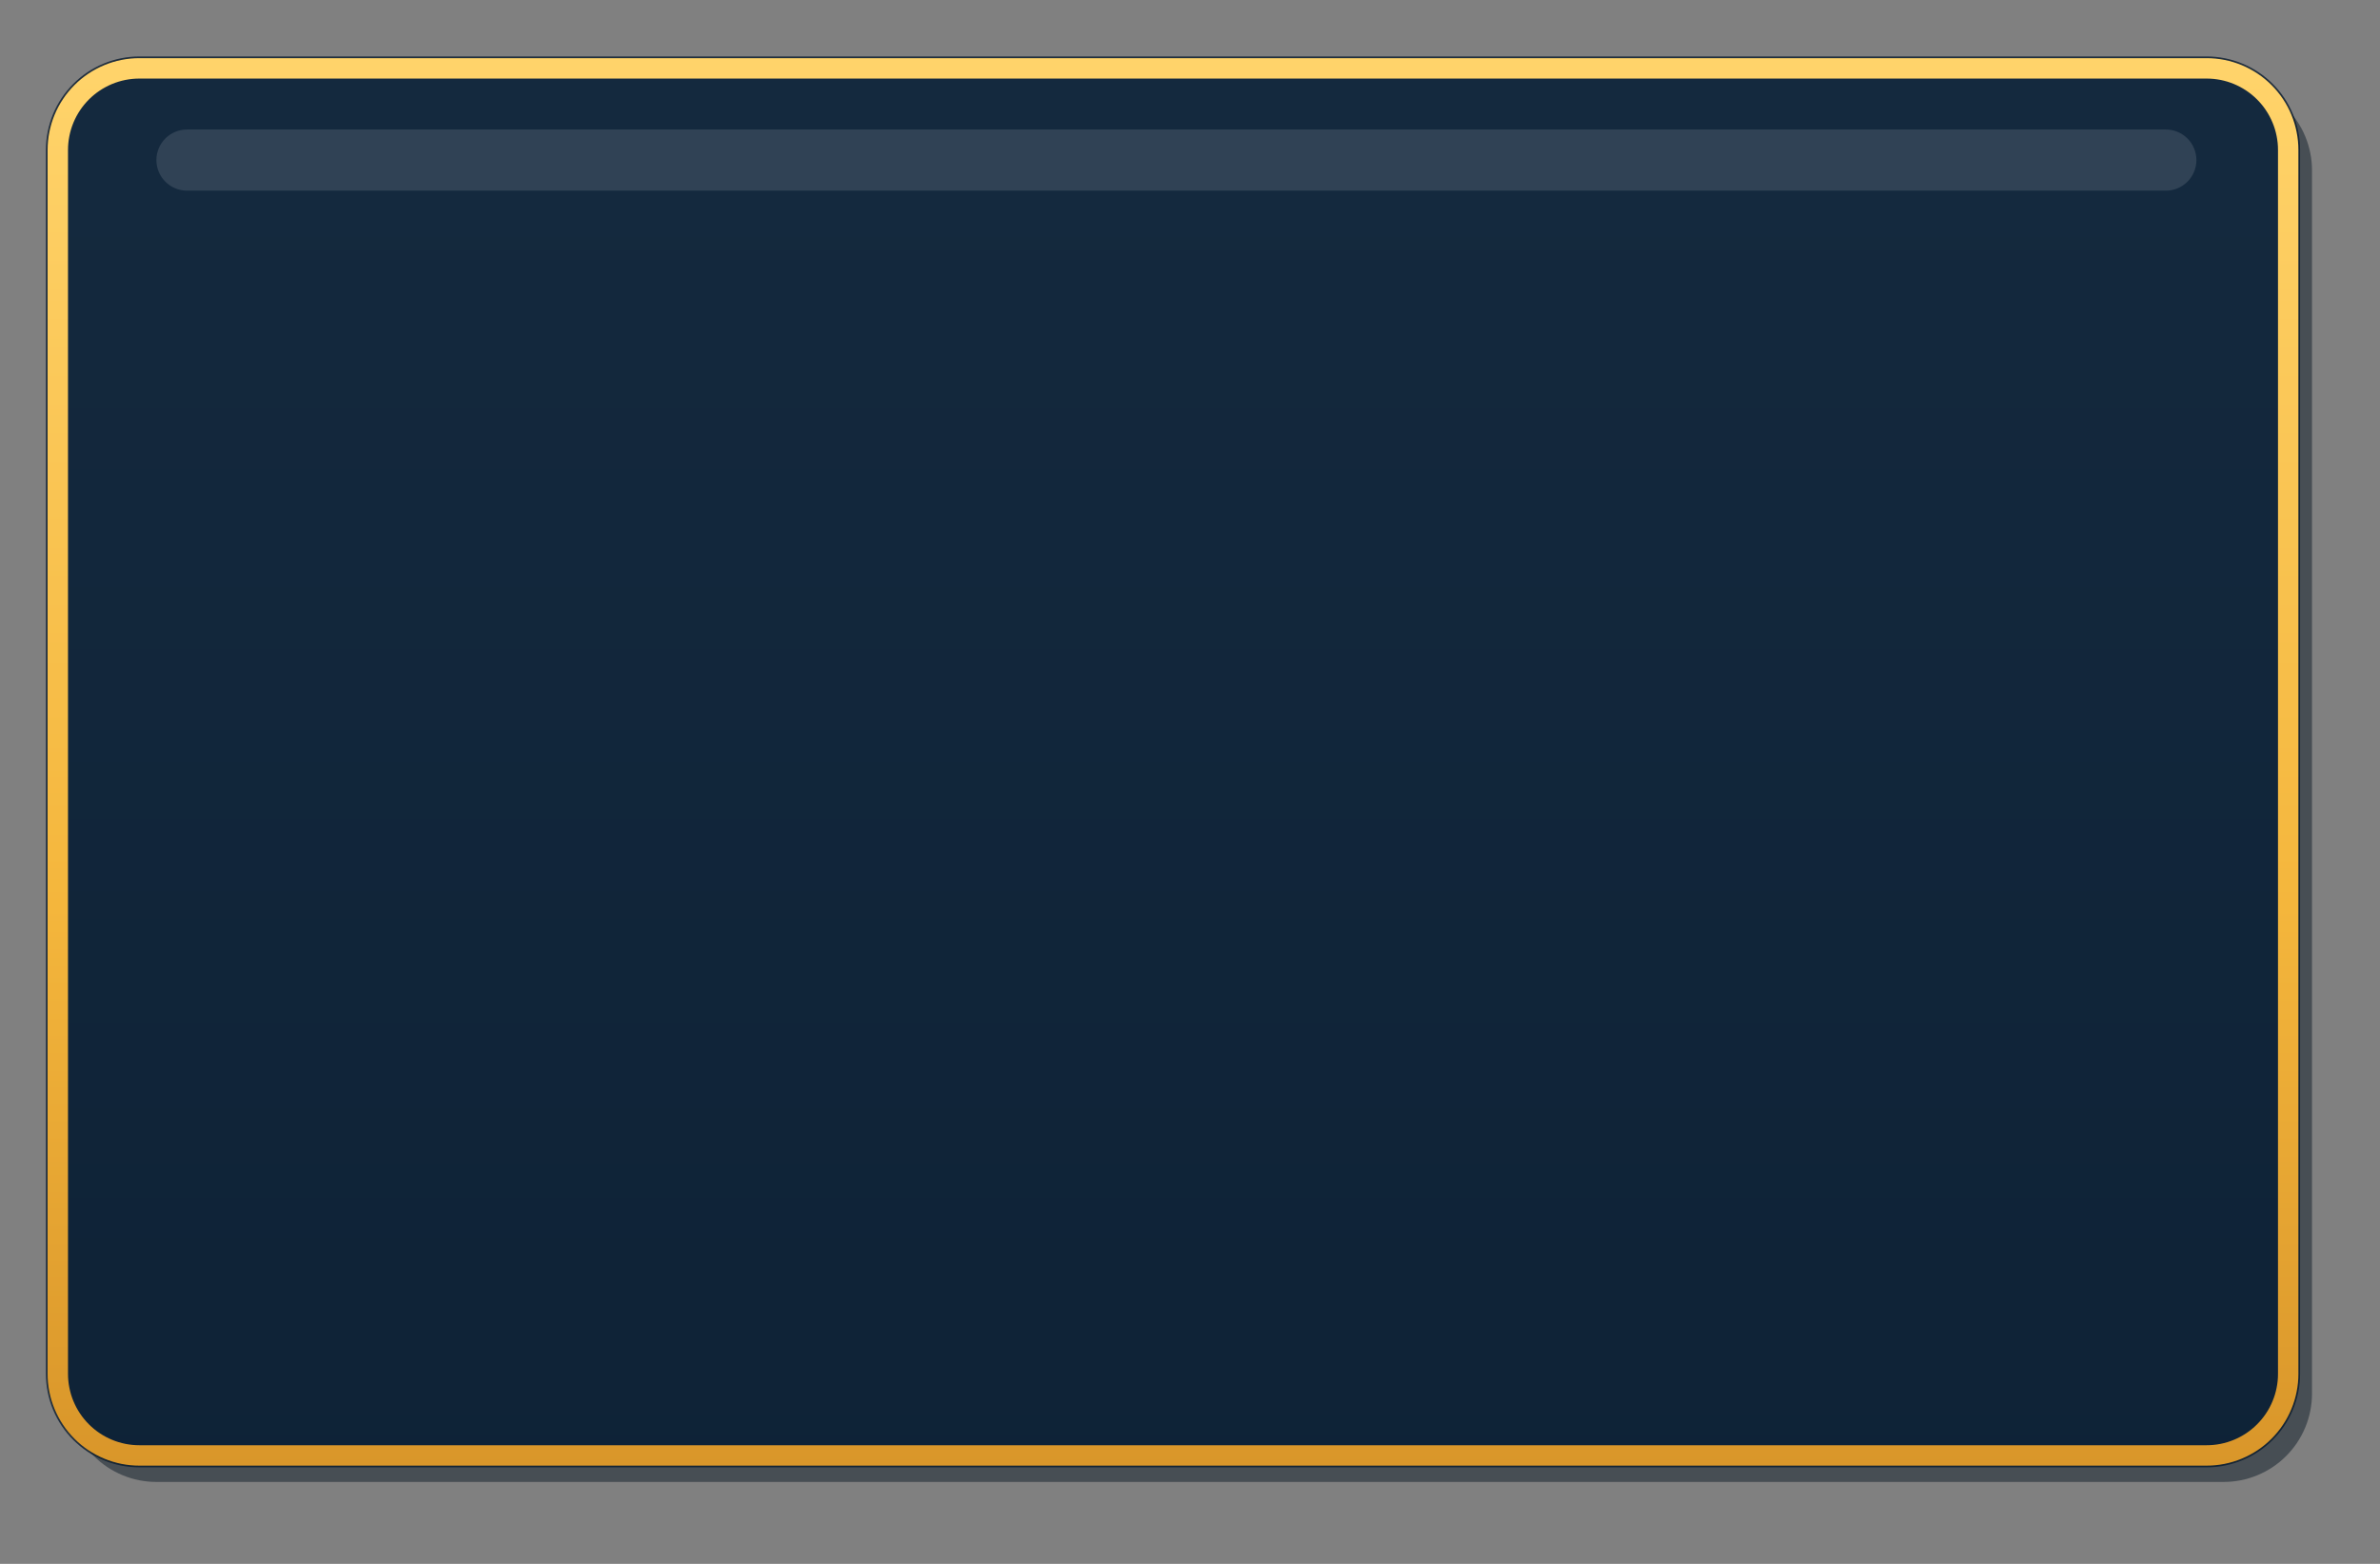 <svg xmlns="http://www.w3.org/2000/svg" xmlns:xlink="http://www.w3.org/1999/xlink" width="700" zoomAndPan="magnify" viewBox="0 0 525 345" height="460" preserveAspectRatio="xMidYMid meet" version="1.0"><rect x="0" y="0" width="525" height="345" fill="#808080" stroke="none"/><defs><clipPath id="1186cb26f6"><path d="M 11 13 L 507 13 L 507 323 L 11 323 Z M 11 13 " clip-rule="nonzero"/></clipPath><clipPath id="56cda0c5a4"><path d="M 30.75 13.574 L 486.75 13.574 C 487.387 13.574 488.027 13.605 488.66 13.668 C 489.297 13.73 489.93 13.824 490.555 13.949 C 491.18 14.074 491.801 14.227 492.41 14.414 C 493.023 14.598 493.621 14.812 494.211 15.059 C 494.801 15.301 495.379 15.574 495.941 15.875 C 496.504 16.176 497.051 16.504 497.582 16.859 C 498.113 17.215 498.629 17.594 499.121 18 C 499.613 18.402 500.086 18.832 500.539 19.285 C 500.988 19.734 501.418 20.207 501.824 20.699 C 502.23 21.195 502.609 21.707 502.965 22.238 C 503.32 22.77 503.645 23.316 503.949 23.879 C 504.25 24.441 504.52 25.016 504.766 25.605 C 505.012 26.195 505.227 26.797 505.41 27.406 C 505.594 28.02 505.75 28.637 505.875 29.262 C 506 29.891 506.094 30.52 506.156 31.156 C 506.219 31.789 506.25 32.426 506.25 33.066 L 506.25 302.938 C 506.25 303.578 506.219 304.215 506.156 304.848 C 506.094 305.484 506 306.113 505.875 306.742 C 505.75 307.367 505.594 307.984 505.41 308.598 C 505.227 309.207 505.012 309.809 504.766 310.398 C 504.52 310.988 504.25 311.562 503.949 312.125 C 503.645 312.691 503.32 313.238 502.965 313.766 C 502.609 314.297 502.23 314.809 501.824 315.305 C 501.418 315.797 500.988 316.27 500.539 316.723 C 500.086 317.172 499.613 317.602 499.121 318.004 C 498.629 318.41 498.113 318.789 497.582 319.145 C 497.051 319.5 496.504 319.828 495.941 320.129 C 495.379 320.43 494.801 320.703 494.211 320.945 C 493.621 321.191 493.023 321.406 492.41 321.59 C 491.801 321.777 491.18 321.93 490.555 322.055 C 489.93 322.18 489.297 322.273 488.66 322.336 C 488.027 322.398 487.387 322.43 486.75 322.43 L 30.75 322.43 C 30.113 322.43 29.473 322.398 28.84 322.336 C 28.203 322.273 27.57 322.18 26.945 322.055 C 26.32 321.93 25.699 321.777 25.09 321.59 C 24.477 321.406 23.879 321.191 23.289 320.945 C 22.699 320.703 22.121 320.43 21.559 320.129 C 20.996 319.828 20.449 319.5 19.918 319.145 C 19.387 318.789 18.871 318.41 18.379 318.004 C 17.887 317.602 17.414 317.172 16.961 316.723 C 16.512 316.27 16.082 315.797 15.676 315.305 C 15.27 314.809 14.891 314.297 14.535 313.766 C 14.18 313.238 13.855 312.691 13.551 312.125 C 13.25 311.562 12.98 310.988 12.734 310.398 C 12.488 309.809 12.273 309.207 12.09 308.598 C 11.902 307.984 11.75 307.367 11.625 306.742 C 11.5 306.113 11.406 305.484 11.344 304.848 C 11.281 304.215 11.25 303.578 11.25 302.938 L 11.25 33.066 C 11.25 32.426 11.281 31.789 11.344 31.156 C 11.406 30.52 11.5 29.891 11.625 29.262 C 11.75 28.637 11.902 28.02 12.09 27.406 C 12.273 26.797 12.488 26.195 12.734 25.605 C 12.98 25.016 13.25 24.441 13.551 23.879 C 13.855 23.316 14.18 22.77 14.535 22.238 C 14.891 21.707 15.27 21.195 15.676 20.699 C 16.082 20.207 16.512 19.734 16.961 19.285 C 17.414 18.832 17.887 18.402 18.379 18 C 18.871 17.594 19.387 17.215 19.918 16.859 C 20.449 16.504 20.996 16.176 21.559 15.875 C 22.121 15.574 22.699 15.301 23.289 15.059 C 23.879 14.812 24.477 14.598 25.09 14.414 C 25.699 14.227 26.32 14.074 26.945 13.949 C 27.57 13.824 28.203 13.73 28.84 13.668 C 29.473 13.605 30.113 13.574 30.75 13.574 Z M 30.75 13.574 " clip-rule="nonzero"/></clipPath><linearGradient x1="0" gradientTransform="matrix(495, 0, 0, 308.855, 11.25, 13.575)" y1="-0" x2="0" gradientUnits="userSpaceOnUse" y2="1" id="500640c5c3"><stop stop-opacity="1" stop-color="rgb(7.84%, 16.08%, 24.309%)" offset="0"/><stop stop-opacity="1" stop-color="rgb(7.692%, 15.907%, 24.113%)" offset="0.125"/><stop stop-opacity="1" stop-color="rgb(7.472%, 15.649%, 23.82%)" offset="0.188"/><stop stop-opacity="1" stop-color="rgb(7.324%, 15.477%, 23.624%)" offset="0.25"/><stop stop-opacity="1" stop-color="rgb(7.104%, 15.219%, 23.331%)" offset="0.375"/><stop stop-opacity="1" stop-color="rgb(6.81%, 14.876%, 22.94%)" offset="0.5"/><stop stop-opacity="1" stop-color="rgb(6.59%, 14.618%, 22.646%)" offset="0.562"/><stop stop-opacity="1" stop-color="rgb(6.444%, 14.445%, 22.45%)" offset="0.625"/><stop stop-opacity="1" stop-color="rgb(6.223%, 14.188%, 22.157%)" offset="0.75"/><stop stop-opacity="1" stop-color="rgb(6.003%, 13.93%, 21.864%)" offset="0.812"/><stop stop-opacity="1" stop-color="rgb(5.856%, 13.759%, 21.667%)" offset="0.875"/><stop stop-opacity="1" stop-color="rgb(5.635%, 13.501%, 21.375%)" offset="1"/></linearGradient><linearGradient x1="0" gradientTransform="matrix(656, 0, 0, 408, 17, 20)" y1="-0.007" x2="0" gradientUnits="userSpaceOnUse" y2="1.007" id="c2b0e13c6b"><stop stop-opacity="1" stop-color="rgb(100%, 82.75%, 41.57%)" offset="0"/><stop stop-opacity="1" stop-color="rgb(99.968%, 82.669%, 41.441%)" offset="0.016"/><stop stop-opacity="1" stop-color="rgb(99.908%, 82.512%, 41.194%)" offset="0.023"/><stop stop-opacity="1" stop-color="rgb(99.852%, 82.362%, 40.956%)" offset="0.031"/><stop stop-opacity="1" stop-color="rgb(99.796%, 82.211%, 40.718%)" offset="0.039"/><stop stop-opacity="1" stop-color="rgb(99.739%, 82.062%, 40.48%)" offset="0.047"/><stop stop-opacity="1" stop-color="rgb(99.681%, 81.911%, 40.24%)" offset="0.055"/><stop stop-opacity="1" stop-color="rgb(99.625%, 81.761%, 40.002%)" offset="0.062"/><stop stop-opacity="1" stop-color="rgb(99.568%, 81.61%, 39.764%)" offset="0.07"/><stop stop-opacity="1" stop-color="rgb(99.51%, 81.461%, 39.526%)" offset="0.078"/><stop stop-opacity="1" stop-color="rgb(99.454%, 81.31%, 39.288%)" offset="0.086"/><stop stop-opacity="1" stop-color="rgb(99.397%, 81.16%, 39.049%)" offset="0.094"/><stop stop-opacity="1" stop-color="rgb(99.339%, 81.009%, 38.811%)" offset="0.102"/><stop stop-opacity="1" stop-color="rgb(99.283%, 80.858%, 38.573%)" offset="0.109"/><stop stop-opacity="1" stop-color="rgb(99.226%, 80.708%, 38.335%)" offset="0.117"/><stop stop-opacity="1" stop-color="rgb(99.168%, 80.557%, 38.095%)" offset="0.125"/><stop stop-opacity="1" stop-color="rgb(99.112%, 80.408%, 37.857%)" offset="0.133"/><stop stop-opacity="1" stop-color="rgb(99.055%, 80.257%, 37.619%)" offset="0.141"/><stop stop-opacity="1" stop-color="rgb(98.997%, 80.107%, 37.381%)" offset="0.148"/><stop stop-opacity="1" stop-color="rgb(98.941%, 79.956%, 37.143%)" offset="0.156"/><stop stop-opacity="1" stop-color="rgb(98.885%, 79.807%, 36.903%)" offset="0.164"/><stop stop-opacity="1" stop-color="rgb(98.827%, 79.655%, 36.665%)" offset="0.172"/><stop stop-opacity="1" stop-color="rgb(98.77%, 79.506%, 36.427%)" offset="0.18"/><stop stop-opacity="1" stop-color="rgb(98.714%, 79.355%, 36.189%)" offset="0.188"/><stop stop-opacity="1" stop-color="rgb(98.656%, 79.205%, 35.951%)" offset="0.195"/><stop stop-opacity="1" stop-color="rgb(98.599%, 79.054%, 35.712%)" offset="0.203"/><stop stop-opacity="1" stop-color="rgb(98.543%, 78.903%, 35.474%)" offset="0.211"/><stop stop-opacity="1" stop-color="rgb(98.485%, 78.754%, 35.236%)" offset="0.219"/><stop stop-opacity="1" stop-color="rgb(98.428%, 78.603%, 34.998%)" offset="0.227"/><stop stop-opacity="1" stop-color="rgb(98.372%, 78.453%, 34.76%)" offset="0.234"/><stop stop-opacity="1" stop-color="rgb(98.315%, 78.302%, 34.52%)" offset="0.242"/><stop stop-opacity="1" stop-color="rgb(98.257%, 78.152%, 34.282%)" offset="0.25"/><stop stop-opacity="1" stop-color="rgb(98.201%, 78.001%, 34.044%)" offset="0.258"/><stop stop-opacity="1" stop-color="rgb(98.145%, 77.852%, 33.806%)" offset="0.266"/><stop stop-opacity="1" stop-color="rgb(98.087%, 77.701%, 33.568%)" offset="0.273"/><stop stop-opacity="1" stop-color="rgb(98.03%, 77.551%, 33.328%)" offset="0.281"/><stop stop-opacity="1" stop-color="rgb(97.974%, 77.4%, 33.09%)" offset="0.289"/><stop stop-opacity="1" stop-color="rgb(97.916%, 77.251%, 32.852%)" offset="0.297"/><stop stop-opacity="1" stop-color="rgb(97.859%, 77.1%, 32.614%)" offset="0.305"/><stop stop-opacity="1" stop-color="rgb(97.803%, 76.949%, 32.376%)" offset="0.312"/><stop stop-opacity="1" stop-color="rgb(97.745%, 76.799%, 32.137%)" offset="0.32"/><stop stop-opacity="1" stop-color="rgb(97.688%, 76.648%, 31.898%)" offset="0.328"/><stop stop-opacity="1" stop-color="rgb(97.632%, 76.498%, 31.66%)" offset="0.336"/><stop stop-opacity="1" stop-color="rgb(97.574%, 76.347%, 31.422%)" offset="0.344"/><stop stop-opacity="1" stop-color="rgb(97.517%, 76.198%, 31.183%)" offset="0.352"/><stop stop-opacity="1" stop-color="rgb(97.461%, 76.047%, 30.945%)" offset="0.359"/><stop stop-opacity="1" stop-color="rgb(97.403%, 75.897%, 30.707%)" offset="0.367"/><stop stop-opacity="1" stop-color="rgb(97.346%, 75.746%, 30.469%)" offset="0.375"/><stop stop-opacity="1" stop-color="rgb(97.29%, 75.597%, 30.231%)" offset="0.383"/><stop stop-opacity="1" stop-color="rgb(97.232%, 75.446%, 29.991%)" offset="0.391"/><stop stop-opacity="1" stop-color="rgb(97.176%, 75.296%, 29.753%)" offset="0.398"/><stop stop-opacity="1" stop-color="rgb(97.119%, 75.145%, 29.515%)" offset="0.406"/><stop stop-opacity="1" stop-color="rgb(97.063%, 74.994%, 29.277%)" offset="0.414"/><stop stop-opacity="1" stop-color="rgb(97.005%, 74.844%, 29.039%)" offset="0.422"/><stop stop-opacity="1" stop-color="rgb(96.948%, 74.693%, 28.799%)" offset="0.43"/><stop stop-opacity="1" stop-color="rgb(96.892%, 74.544%, 28.561%)" offset="0.438"/><stop stop-opacity="1" stop-color="rgb(96.834%, 74.393%, 28.323%)" offset="0.445"/><stop stop-opacity="1" stop-color="rgb(96.777%, 74.243%, 28.085%)" offset="0.453"/><stop stop-opacity="1" stop-color="rgb(96.721%, 74.092%, 27.847%)" offset="0.461"/><stop stop-opacity="1" stop-color="rgb(96.663%, 73.943%, 27.608%)" offset="0.469"/><stop stop-opacity="1" stop-color="rgb(96.606%, 73.792%, 27.37%)" offset="0.477"/><stop stop-opacity="1" stop-color="rgb(96.55%, 73.642%, 27.132%)" offset="0.484"/><stop stop-opacity="1" stop-color="rgb(96.492%, 73.491%, 26.894%)" offset="0.492"/><stop stop-opacity="1" stop-color="rgb(96.436%, 73.341%, 26.656%)" offset="0.5"/><stop stop-opacity="1" stop-color="rgb(96.379%, 73.19%, 26.416%)" offset="0.508"/><stop stop-opacity="1" stop-color="rgb(96.321%, 73.039%, 26.178%)" offset="0.516"/><stop stop-opacity="1" stop-color="rgb(96.265%, 72.89%, 25.94%)" offset="0.523"/><stop stop-opacity="1" stop-color="rgb(96.208%, 72.739%, 25.702%)" offset="0.531"/><stop stop-opacity="1" stop-color="rgb(96.15%, 72.589%, 25.464%)" offset="0.539"/><stop stop-opacity="1" stop-color="rgb(96.094%, 72.438%, 25.224%)" offset="0.547"/><stop stop-opacity="1" stop-color="rgb(96.037%, 72.289%, 24.986%)" offset="0.555"/><stop stop-opacity="1" stop-color="rgb(95.979%, 72.137%, 24.748%)" offset="0.562"/><stop stop-opacity="1" stop-color="rgb(95.923%, 71.988%, 24.51%)" offset="0.57"/><stop stop-opacity="1" stop-color="rgb(95.866%, 71.837%, 24.272%)" offset="0.578"/><stop stop-opacity="1" stop-color="rgb(95.808%, 71.687%, 24.033%)" offset="0.586"/><stop stop-opacity="1" stop-color="rgb(95.752%, 71.536%, 23.795%)" offset="0.594"/><stop stop-opacity="1" stop-color="rgb(95.667%, 71.367%, 23.575%)" offset="0.602"/><stop stop-opacity="1" stop-color="rgb(95.503%, 71.149%, 23.405%)" offset="0.609"/><stop stop-opacity="1" stop-color="rgb(95.293%, 70.9%, 23.265%)" offset="0.617"/><stop stop-opacity="1" stop-color="rgb(95.084%, 70.651%, 23.125%)" offset="0.625"/><stop stop-opacity="1" stop-color="rgb(94.873%, 70.403%, 22.986%)" offset="0.633"/><stop stop-opacity="1" stop-color="rgb(94.664%, 70.154%, 22.845%)" offset="0.641"/><stop stop-opacity="1" stop-color="rgb(94.453%, 69.905%, 22.705%)" offset="0.648"/><stop stop-opacity="1" stop-color="rgb(94.244%, 69.656%, 22.566%)" offset="0.656"/><stop stop-opacity="1" stop-color="rgb(94.034%, 69.408%, 22.426%)" offset="0.664"/><stop stop-opacity="1" stop-color="rgb(93.823%, 69.159%, 22.285%)" offset="0.672"/><stop stop-opacity="1" stop-color="rgb(93.614%, 68.91%, 22.145%)" offset="0.68"/><stop stop-opacity="1" stop-color="rgb(93.404%, 68.661%, 22.006%)" offset="0.688"/><stop stop-opacity="1" stop-color="rgb(93.195%, 68.413%, 21.866%)" offset="0.695"/><stop stop-opacity="1" stop-color="rgb(92.984%, 68.164%, 21.725%)" offset="0.703"/><stop stop-opacity="1" stop-color="rgb(92.775%, 67.915%, 21.587%)" offset="0.711"/><stop stop-opacity="1" stop-color="rgb(92.564%, 67.667%, 21.446%)" offset="0.719"/><stop stop-opacity="1" stop-color="rgb(92.355%, 67.418%, 21.306%)" offset="0.727"/><stop stop-opacity="1" stop-color="rgb(92.145%, 67.169%, 21.167%)" offset="0.734"/><stop stop-opacity="1" stop-color="rgb(91.936%, 66.92%, 21.027%)" offset="0.742"/><stop stop-opacity="1" stop-color="rgb(91.725%, 66.672%, 20.886%)" offset="0.75"/><stop stop-opacity="1" stop-color="rgb(91.515%, 66.423%, 20.747%)" offset="0.758"/><stop stop-opacity="1" stop-color="rgb(91.306%, 66.174%, 20.607%)" offset="0.766"/><stop stop-opacity="1" stop-color="rgb(91.095%, 65.926%, 20.467%)" offset="0.773"/><stop stop-opacity="1" stop-color="rgb(90.886%, 65.677%, 20.326%)" offset="0.781"/><stop stop-opacity="1" stop-color="rgb(90.675%, 65.428%, 20.187%)" offset="0.789"/><stop stop-opacity="1" stop-color="rgb(90.466%, 65.179%, 20.047%)" offset="0.797"/><stop stop-opacity="1" stop-color="rgb(90.256%, 64.931%, 19.907%)" offset="0.805"/><stop stop-opacity="1" stop-color="rgb(90.047%, 64.682%, 19.768%)" offset="0.812"/><stop stop-opacity="1" stop-color="rgb(89.836%, 64.433%, 19.627%)" offset="0.82"/><stop stop-opacity="1" stop-color="rgb(89.627%, 64.185%, 19.487%)" offset="0.828"/><stop stop-opacity="1" stop-color="rgb(89.417%, 63.936%, 19.348%)" offset="0.836"/><stop stop-opacity="1" stop-color="rgb(89.206%, 63.687%, 19.208%)" offset="0.844"/><stop stop-opacity="1" stop-color="rgb(88.997%, 63.438%, 19.067%)" offset="0.852"/><stop stop-opacity="1" stop-color="rgb(88.786%, 63.19%, 18.927%)" offset="0.859"/><stop stop-opacity="1" stop-color="rgb(88.577%, 62.941%, 18.788%)" offset="0.867"/><stop stop-opacity="1" stop-color="rgb(88.367%, 62.692%, 18.648%)" offset="0.875"/><stop stop-opacity="1" stop-color="rgb(88.158%, 62.444%, 18.507%)" offset="0.883"/><stop stop-opacity="1" stop-color="rgb(87.947%, 62.195%, 18.369%)" offset="0.891"/><stop stop-opacity="1" stop-color="rgb(87.738%, 61.946%, 18.228%)" offset="0.898"/><stop stop-opacity="1" stop-color="rgb(87.527%, 61.697%, 18.088%)" offset="0.906"/><stop stop-opacity="1" stop-color="rgb(87.318%, 61.449%, 17.949%)" offset="0.914"/><stop stop-opacity="1" stop-color="rgb(87.108%, 61.2%, 17.809%)" offset="0.922"/><stop stop-opacity="1" stop-color="rgb(86.897%, 60.951%, 17.668%)" offset="0.93"/><stop stop-opacity="1" stop-color="rgb(86.688%, 60.703%, 17.528%)" offset="0.938"/><stop stop-opacity="1" stop-color="rgb(86.478%, 60.454%, 17.389%)" offset="0.945"/><stop stop-opacity="1" stop-color="rgb(86.269%, 60.205%, 17.249%)" offset="0.953"/><stop stop-opacity="1" stop-color="rgb(86.058%, 59.956%, 17.108%)" offset="0.961"/><stop stop-opacity="1" stop-color="rgb(85.849%, 59.708%, 16.969%)" offset="0.969"/><stop stop-opacity="1" stop-color="rgb(85.638%, 59.459%, 16.829%)" offset="0.977"/><stop stop-opacity="1" stop-color="rgb(85.429%, 59.21%, 16.689%)" offset="0.984"/><stop stop-opacity="1" stop-color="rgb(85.211%, 58.952%, 16.544%)" offset="1"/></linearGradient></defs><path fill="#04121f" d="M 34.5 18.074 L 490.5 18.074 C 491.137 18.074 491.777 18.105 492.41 18.168 C 493.047 18.23 493.68 18.324 494.305 18.445 C 494.93 18.57 495.551 18.727 496.16 18.91 C 496.773 19.098 497.371 19.312 497.961 19.555 C 498.551 19.801 499.129 20.074 499.691 20.375 C 500.254 20.676 500.801 21.004 501.332 21.355 C 501.863 21.711 502.379 22.09 502.871 22.496 C 503.363 22.902 503.836 23.328 504.289 23.781 C 504.738 24.234 505.168 24.703 505.574 25.199 C 505.98 25.691 506.359 26.203 506.715 26.734 C 507.07 27.266 507.395 27.812 507.699 28.375 C 508 28.938 508.27 29.516 508.516 30.105 C 508.762 30.695 508.977 31.293 509.16 31.906 C 509.344 32.516 509.5 33.133 509.625 33.762 C 509.75 34.387 509.844 35.016 509.906 35.652 C 509.969 36.289 510 36.926 510 37.562 L 510 307.438 C 510 308.074 509.969 308.711 509.906 309.348 C 509.844 309.98 509.75 310.613 509.625 311.238 C 509.5 311.863 509.344 312.484 509.16 313.094 C 508.977 313.707 508.762 314.305 508.516 314.895 C 508.27 315.484 508 316.062 507.699 316.625 C 507.395 317.188 507.07 317.734 506.715 318.266 C 506.359 318.797 505.98 319.309 505.574 319.801 C 505.168 320.297 504.738 320.766 504.289 321.219 C 503.836 321.672 503.363 322.098 502.871 322.504 C 502.379 322.91 501.863 323.289 501.332 323.645 C 500.801 323.996 500.254 324.324 499.691 324.625 C 499.129 324.926 498.551 325.199 497.961 325.445 C 497.371 325.688 496.773 325.902 496.16 326.09 C 495.551 326.273 494.93 326.43 494.305 326.555 C 493.68 326.676 493.047 326.77 492.41 326.832 C 491.777 326.895 491.137 326.926 490.5 326.926 L 34.5 326.926 C 33.863 326.926 33.223 326.895 32.59 326.832 C 31.953 326.77 31.32 326.676 30.695 326.555 C 30.07 326.43 29.449 326.273 28.84 326.09 C 28.227 325.902 27.629 325.688 27.039 325.445 C 26.449 325.199 25.871 324.926 25.309 324.625 C 24.746 324.324 24.199 323.996 23.668 323.645 C 23.137 323.289 22.621 322.91 22.129 322.504 C 21.637 322.098 21.164 321.672 20.711 321.219 C 20.262 320.766 19.832 320.297 19.426 319.801 C 19.02 319.309 18.641 318.797 18.285 318.266 C 17.93 317.734 17.605 317.188 17.301 316.625 C 17 316.062 16.73 315.484 16.484 314.895 C 16.238 314.305 16.023 313.707 15.84 313.094 C 15.652 312.484 15.5 311.863 15.375 311.238 C 15.25 310.613 15.156 309.98 15.094 309.348 C 15.031 308.711 15 308.074 15 307.438 L 15 37.562 C 15 36.926 15.031 36.289 15.094 35.652 C 15.156 35.016 15.25 34.387 15.375 33.762 C 15.5 33.133 15.652 32.516 15.84 31.906 C 16.023 31.293 16.238 30.695 16.484 30.105 C 16.73 29.516 17 28.938 17.301 28.375 C 17.605 27.812 17.93 27.266 18.285 26.734 C 18.641 26.203 19.02 25.691 19.426 25.199 C 19.832 24.703 20.262 24.234 20.711 23.781 C 21.164 23.328 21.637 22.902 22.129 22.496 C 22.621 22.09 23.137 21.711 23.668 21.355 C 24.199 21.004 24.746 20.676 25.309 20.375 C 25.871 20.074 26.449 19.801 27.039 19.555 C 27.629 19.312 28.227 19.098 28.84 18.91 C 29.449 18.727 30.07 18.57 30.695 18.445 C 31.32 18.324 31.953 18.23 32.59 18.168 C 33.223 18.105 33.863 18.074 34.5 18.074 Z M 34.5 18.074 " fill-opacity="0.45" fill-rule="nonzero"/><g clip-path="url(#1186cb26f6)"><g clip-path="url(#56cda0c5a4)"><path fill="url(#500640c5c3)" d="M 11.25 13.574 L 11.25 322.43 L 506.25 322.43 L 506.25 13.574 Z M 11.25 13.574 " fill-rule="nonzero"/></g></g><path stroke-linecap="butt" transform="matrix(0.75, 0, 0, 0.75, 0, 0.081)" fill="none" stroke-linejoin="miter" d="M 41 18 L 649 18 C 649.849 18 650.703 18.041 651.547 18.125 C 652.396 18.208 653.24 18.333 654.073 18.5 C 654.906 18.667 655.734 18.87 656.547 19.12 C 657.365 19.365 658.161 19.651 658.948 19.98 C 659.734 20.303 660.505 20.668 661.255 21.069 C 662.005 21.47 662.734 21.908 663.443 22.382 C 664.151 22.856 664.839 23.361 665.495 23.903 C 666.151 24.44 666.781 25.013 667.385 25.618 C 667.984 26.217 668.557 26.847 669.099 27.504 C 669.641 28.166 670.146 28.848 670.62 29.557 C 671.094 30.266 671.526 30.995 671.932 31.746 C 672.333 32.496 672.693 33.262 673.021 34.049 C 673.349 34.836 673.635 35.638 673.88 36.451 C 674.125 37.269 674.333 38.092 674.5 38.926 C 674.667 39.765 674.792 40.604 674.875 41.453 C 674.958 42.297 675 43.147 675 44.001 L 675 403.998 C 675 404.853 674.958 405.702 674.875 406.546 C 674.792 407.396 674.667 408.235 674.5 409.074 C 674.333 409.907 674.125 410.731 673.88 411.549 C 673.635 412.362 673.349 413.164 673.021 413.951 C 672.693 414.738 672.333 415.504 671.932 416.254 C 671.526 417.01 671.094 417.739 670.62 418.443 C 670.146 419.151 669.641 419.834 669.099 420.496 C 668.557 421.152 667.984 421.783 667.385 422.387 C 666.781 422.986 666.151 423.56 665.495 424.096 C 664.839 424.638 664.151 425.144 663.443 425.618 C 662.734 426.092 662.005 426.53 661.255 426.931 C 660.505 427.332 659.734 427.697 658.948 428.02 C 658.161 428.348 657.365 428.635 656.547 428.88 C 655.734 429.13 654.906 429.333 654.073 429.5 C 653.24 429.667 652.396 429.792 651.547 429.875 C 650.703 429.958 649.849 430 649 430 L 41 430 C 40.151 430 39.297 429.958 38.453 429.875 C 37.604 429.792 36.76 429.667 35.927 429.5 C 35.094 429.333 34.266 429.13 33.453 428.88 C 32.635 428.635 31.839 428.348 31.052 428.02 C 30.266 427.697 29.495 427.332 28.745 426.931 C 27.995 426.53 27.266 426.092 26.557 425.618 C 25.849 425.144 25.161 424.638 24.505 424.096 C 23.849 423.56 23.219 422.986 22.615 422.387 C 22.016 421.783 21.443 421.152 20.901 420.496 C 20.359 419.834 19.854 419.151 19.38 418.443 C 18.906 417.739 18.474 417.01 18.068 416.254 C 17.667 415.504 17.307 414.738 16.979 413.951 C 16.651 413.164 16.365 412.362 16.12 411.549 C 15.87 410.731 15.667 409.907 15.5 409.074 C 15.333 408.235 15.208 407.396 15.125 406.546 C 15.042 405.702 15 404.853 15 403.998 L 15 44.001 C 15 43.147 15.042 42.297 15.125 41.453 C 15.208 40.604 15.333 39.765 15.5 38.926 C 15.667 38.092 15.87 37.269 16.12 36.451 C 16.365 35.638 16.651 34.836 16.979 34.049 C 17.307 33.262 17.667 32.496 18.068 31.746 C 18.474 30.995 18.906 30.266 19.38 29.557 C 19.854 28.848 20.359 28.166 20.901 27.504 C 21.443 26.847 22.016 26.217 22.615 25.618 C 23.219 25.013 23.849 24.44 24.505 23.903 C 25.161 23.361 25.849 22.856 26.557 22.382 C 27.266 21.908 27.995 21.47 28.745 21.069 C 29.495 20.668 30.266 20.303 31.052 19.98 C 31.839 19.651 32.635 19.365 33.453 19.12 C 34.266 18.87 35.094 18.667 35.927 18.5 C 36.76 18.333 37.604 18.208 38.453 18.125 C 39.297 18.041 40.151 18 41 18 Z M 41 18 " stroke="#091b2d" stroke-width="3" stroke-opacity="0.8" stroke-miterlimit="4"/><path stroke-linecap="butt" transform="matrix(0.75, 0, 0, 0.75, 0, 0.081)" fill="none" stroke-linejoin="miter" d="M 41 20.001 L 649 20.001 C 649.786 20.001 650.568 20.037 651.354 20.115 C 652.135 20.193 652.911 20.308 653.682 20.459 C 654.453 20.615 655.214 20.803 655.969 21.032 C 656.719 21.262 657.458 21.527 658.182 21.824 C 658.911 22.127 659.62 22.465 660.313 22.835 C 661.005 23.205 661.682 23.606 662.333 24.044 C 662.99 24.482 663.62 24.951 664.224 25.446 C 664.833 25.946 665.417 26.472 665.969 27.03 C 666.526 27.587 667.052 28.166 667.552 28.775 C 668.052 29.38 668.521 30.01 668.953 30.667 C 669.391 31.318 669.797 31.996 670.167 32.689 C 670.536 33.382 670.87 34.09 671.172 34.815 C 671.474 35.544 671.74 36.279 671.969 37.035 C 672.193 37.785 672.385 38.546 672.536 39.317 C 672.693 40.088 672.807 40.864 672.885 41.646 C 672.964 42.428 673 43.215 673 44.001 L 673 403.998 C 673 404.785 672.964 405.572 672.885 406.354 C 672.807 407.135 672.693 407.912 672.536 408.683 C 672.385 409.454 672.193 410.215 671.969 410.965 C 671.74 411.721 671.474 412.461 671.172 413.185 C 670.87 413.909 670.536 414.618 670.167 415.316 C 669.797 416.009 669.391 416.681 668.953 417.333 C 668.521 417.989 668.052 418.62 667.552 419.224 C 667.052 419.834 666.526 420.412 665.969 420.97 C 665.417 421.527 664.833 422.054 664.224 422.554 C 663.62 423.049 662.99 423.518 662.333 423.956 C 661.682 424.393 661.005 424.794 660.313 425.164 C 659.62 425.534 658.911 425.873 658.182 426.175 C 657.458 426.472 656.719 426.738 655.969 426.967 C 655.214 427.197 654.453 427.384 653.682 427.541 C 652.911 427.692 652.135 427.806 651.354 427.884 C 650.568 427.963 649.786 427.999 649 427.999 L 41 427.999 C 40.214 427.999 39.432 427.963 38.646 427.884 C 37.865 427.806 37.089 427.692 36.318 427.541 C 35.547 427.384 34.786 427.197 34.031 426.967 C 33.281 426.738 32.542 426.472 31.818 426.175 C 31.089 425.873 30.38 425.534 29.687 425.164 C 28.995 424.794 28.318 424.393 27.667 423.956 C 27.01 423.518 26.38 423.049 25.776 422.554 C 25.167 422.054 24.583 421.527 24.031 420.97 C 23.474 420.412 22.948 419.834 22.448 419.224 C 21.948 418.62 21.479 417.989 21.047 417.333 C 20.609 416.681 20.203 416.009 19.833 415.316 C 19.464 414.618 19.13 413.909 18.828 413.185 C 18.526 412.461 18.26 411.721 18.031 410.965 C 17.807 410.215 17.615 409.454 17.464 408.683 C 17.307 407.912 17.193 407.135 17.115 406.354 C 17.036 405.572 17 404.785 17 403.998 L 17 44.001 C 17 43.215 17.036 42.428 17.115 41.646 C 17.193 40.864 17.307 40.088 17.464 39.317 C 17.615 38.546 17.807 37.785 18.031 37.035 C 18.26 36.279 18.526 35.544 18.828 34.815 C 19.13 34.09 19.464 33.382 19.833 32.689 C 20.203 31.996 20.609 31.318 21.047 30.667 C 21.479 30.01 21.948 29.38 22.448 28.775 C 22.948 28.166 23.474 27.587 24.031 27.03 C 24.583 26.472 25.167 25.946 25.776 25.446 C 26.38 24.951 27.01 24.482 27.667 24.044 C 28.318 23.606 28.995 23.205 29.687 22.835 C 30.38 22.465 31.089 22.127 31.818 21.824 C 32.542 21.527 33.281 21.262 34.031 21.032 C 34.786 20.803 35.547 20.615 36.318 20.459 C 37.089 20.308 37.865 20.193 38.646 20.115 C 39.432 20.037 40.214 20.001 41 20.001 Z M 41 20.001 " stroke="url(#c2b0e13c6b)" stroke-width="6" stroke-miterlimit="4"/><path fill="#ffffff" d="M 41.25 28.566 L 477.75 28.566 C 478.191 28.566 478.633 28.609 479.066 28.695 C 479.5 28.785 479.922 28.91 480.332 29.082 C 480.742 29.25 481.133 29.457 481.5 29.703 C 481.867 29.949 482.211 30.23 482.523 30.543 C 482.836 30.855 483.117 31.199 483.363 31.566 C 483.609 31.934 483.816 32.324 483.984 32.734 C 484.156 33.141 484.285 33.562 484.371 34 C 484.457 34.434 484.5 34.871 484.5 35.312 C 484.5 35.758 484.457 36.195 484.371 36.629 C 484.285 37.066 484.156 37.488 483.984 37.895 C 483.816 38.305 483.609 38.695 483.363 39.062 C 483.117 39.43 482.836 39.773 482.523 40.086 C 482.211 40.398 481.867 40.68 481.5 40.926 C 481.133 41.172 480.742 41.379 480.332 41.547 C 479.922 41.719 479.5 41.844 479.066 41.93 C 478.633 42.02 478.191 42.062 477.75 42.062 L 41.25 42.062 C 40.809 42.062 40.367 42.02 39.934 41.93 C 39.5 41.844 39.078 41.719 38.668 41.547 C 38.258 41.379 37.867 41.172 37.5 40.926 C 37.133 40.68 36.789 40.398 36.477 40.086 C 36.164 39.773 35.883 39.43 35.637 39.062 C 35.391 38.695 35.184 38.305 35.016 37.895 C 34.844 37.488 34.715 37.066 34.629 36.629 C 34.543 36.195 34.5 35.758 34.5 35.312 C 34.5 34.871 34.543 34.434 34.629 34 C 34.715 33.562 34.844 33.141 35.016 32.734 C 35.184 32.324 35.391 31.934 35.637 31.566 C 35.883 31.199 36.164 30.855 36.477 30.543 C 36.789 30.23 37.133 29.949 37.5 29.703 C 37.867 29.457 38.258 29.25 38.668 29.082 C 39.078 28.91 39.5 28.785 39.934 28.695 C 40.367 28.609 40.809 28.566 41.25 28.566 Z M 41.25 28.566 " fill-opacity="0.12" fill-rule="nonzero"/></svg>
